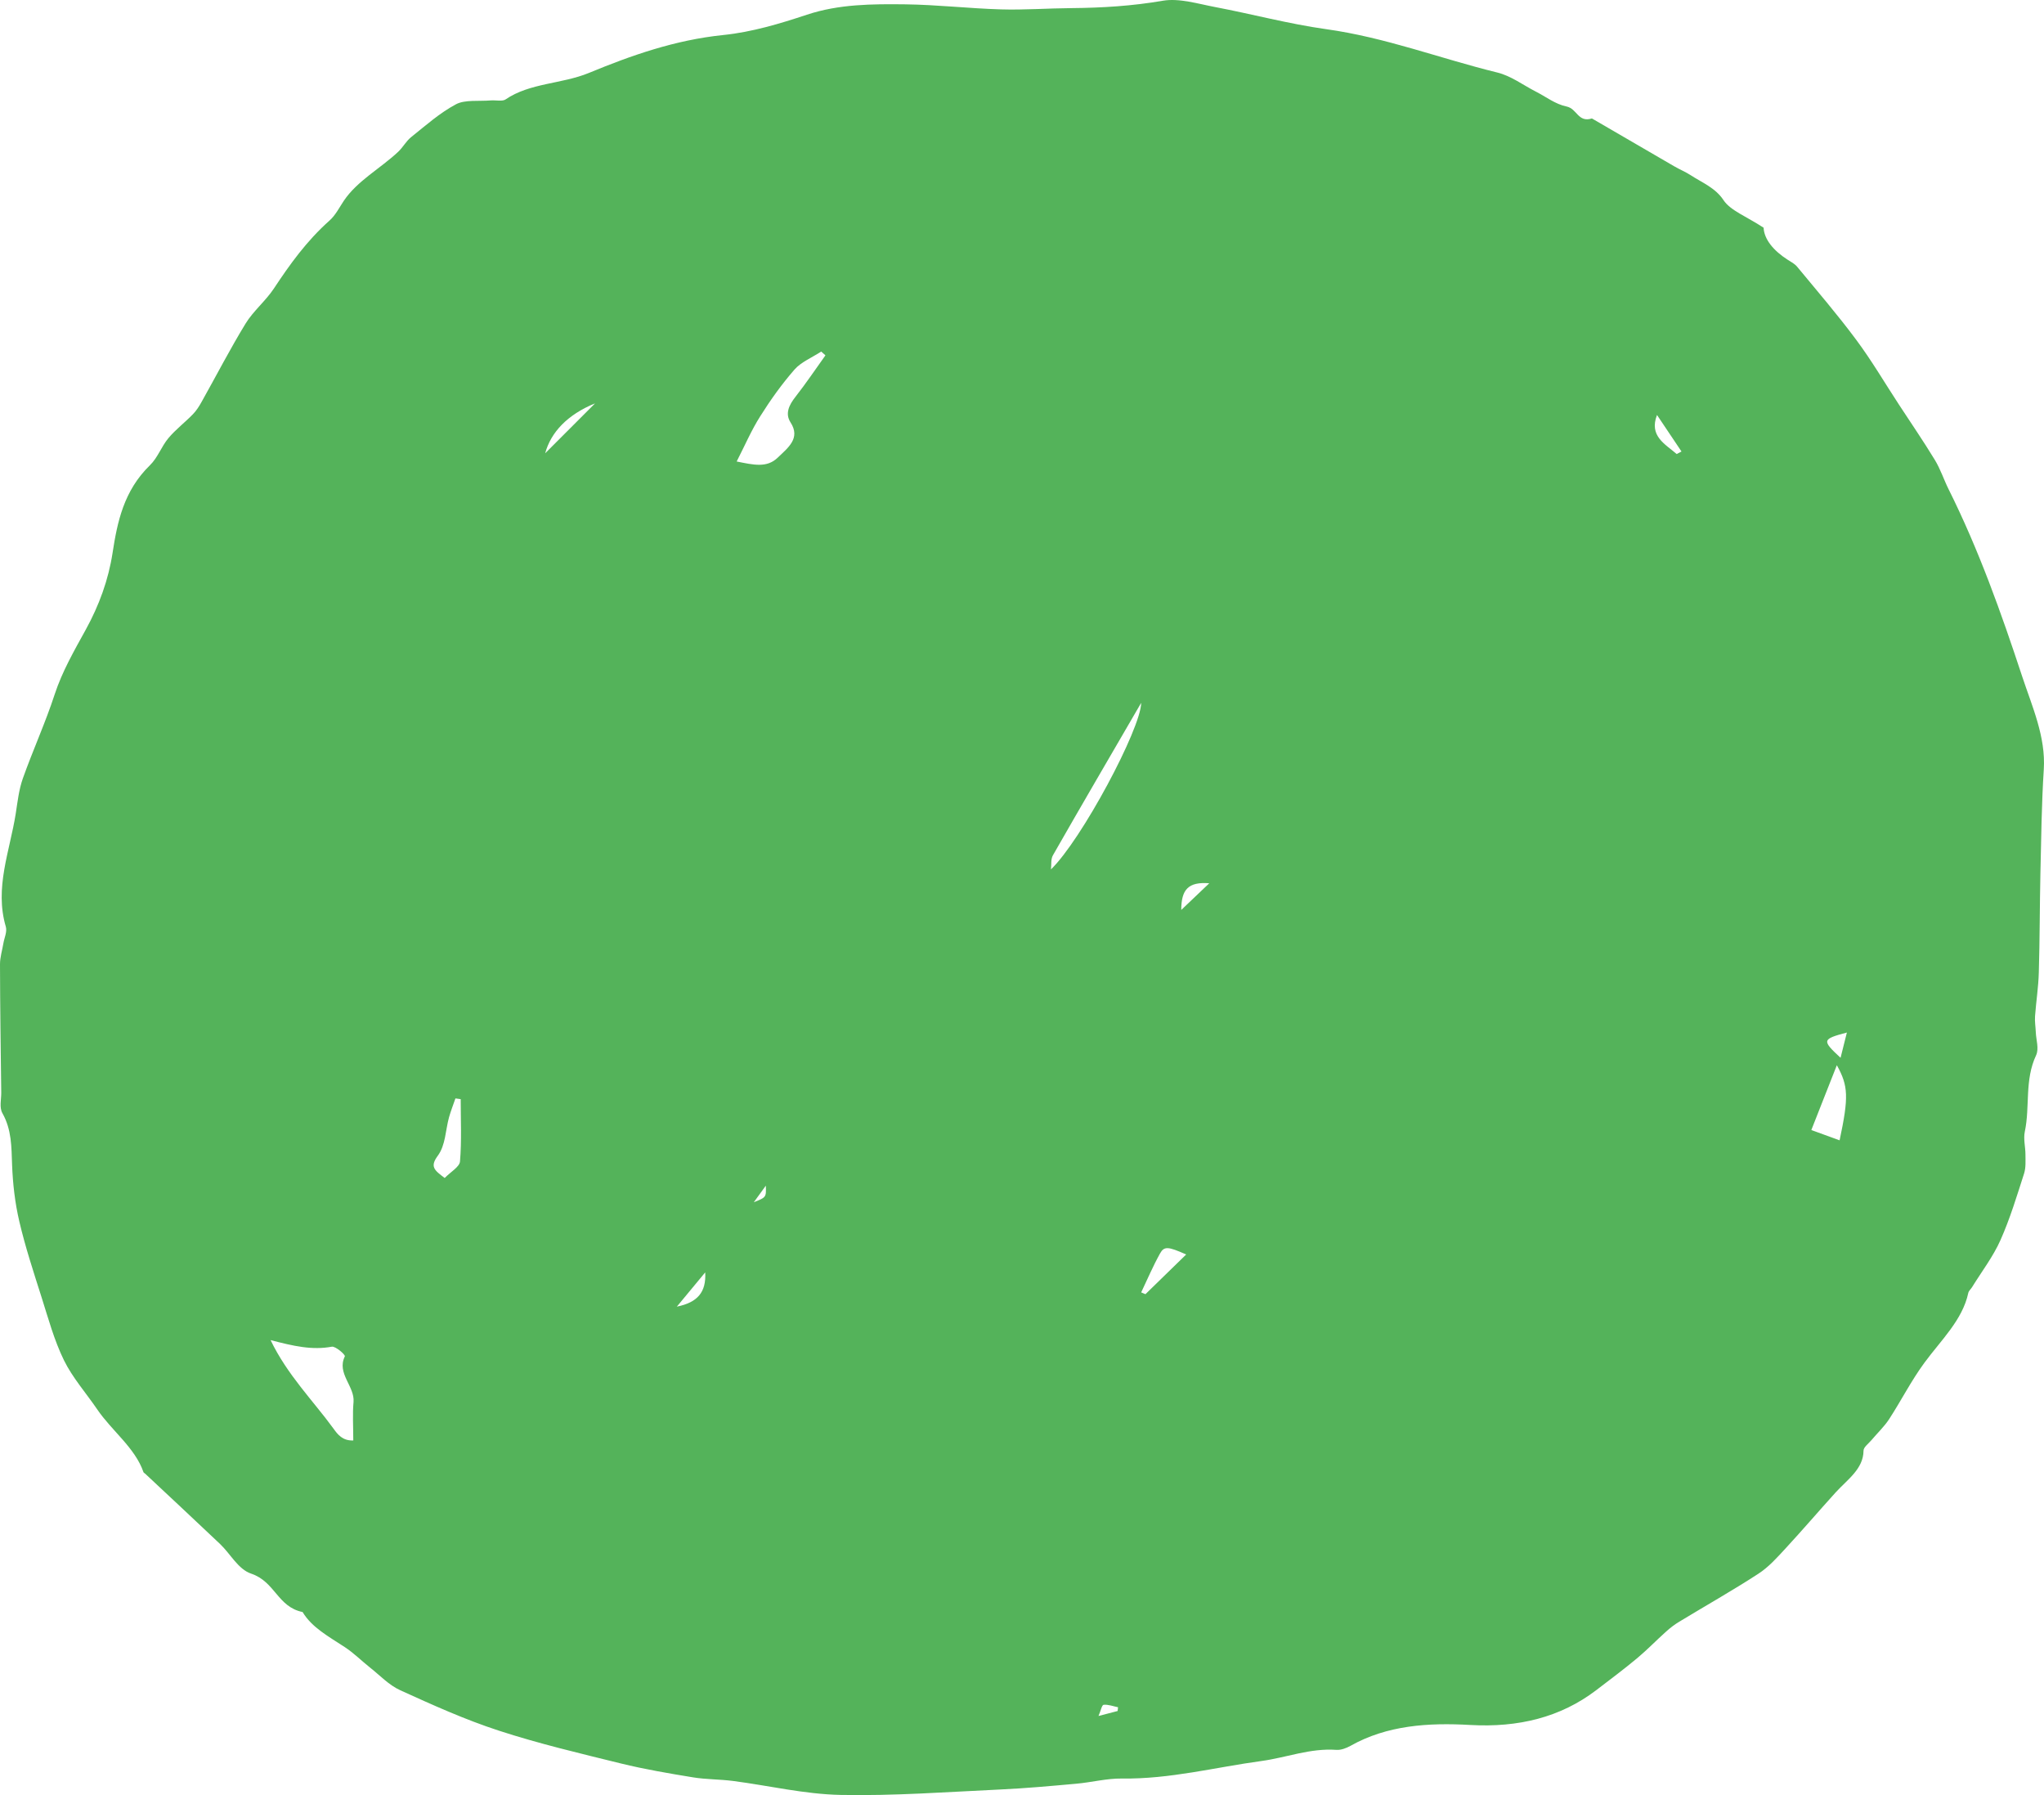 <svg width="123" height="108" viewBox="0 0 123 108" fill="none" xmlns="http://www.w3.org/2000/svg">
<path fill-rule="evenodd" clip-rule="evenodd" d="M121.685 40.692C120.431 36.889 119.084 33.092 117.257 29.43C116.967 28.846 116.77 28.225 116.428 27.665C115.743 26.538 114.988 25.44 114.263 24.329C113.415 23.034 112.636 21.703 111.704 20.449C110.587 18.944 109.346 17.501 108.141 16.043C108.002 15.876 107.779 15.754 107.578 15.629C106.716 15.079 106.159 14.393 106.127 13.7C105.113 13.032 104.125 12.666 103.715 12.042C103.222 11.296 102.433 10.993 101.732 10.537C101.43 10.341 101.077 10.195 100.76 10.012C99.103 9.052 97.451 8.088 95.795 7.126C94.958 7.394 94.906 6.535 94.264 6.406C93.597 6.269 93.023 5.817 92.408 5.504C91.642 5.113 90.93 4.564 90.093 4.361C86.65 3.517 83.373 2.25 79.79 1.753C77.542 1.438 75.356 0.848 73.131 0.426C72.089 0.229 70.954 -0.124 69.976 0.044C68.148 0.359 66.331 0.472 64.481 0.488C63.068 0.498 61.651 0.606 60.239 0.565C58.318 0.51 56.4 0.284 54.478 0.261C52.481 0.238 50.486 0.244 48.551 0.887C46.94 1.422 45.249 1.93 43.54 2.105C40.616 2.405 37.995 3.332 35.435 4.389C33.815 5.057 31.878 4.984 30.421 5.983C30.232 6.114 29.823 6.016 29.518 6.043C28.816 6.101 27.972 5.988 27.44 6.273C26.445 6.805 25.611 7.555 24.746 8.245C24.433 8.496 24.253 8.859 23.959 9.134C22.896 10.132 21.498 10.879 20.693 12.075C20.419 12.481 20.2 12.939 19.824 13.274C18.446 14.501 17.438 15.912 16.476 17.366C15.989 18.1 15.235 18.72 14.78 19.464C13.841 21.001 13.022 22.592 12.143 24.158C11.994 24.427 11.827 24.699 11.604 24.927C11.13 25.415 10.563 25.847 10.136 26.358C9.706 26.872 9.501 27.526 9.018 27.996C7.448 29.526 7.06 31.401 6.774 33.263C6.525 34.885 5.966 36.418 5.164 37.876C4.461 39.154 3.739 40.403 3.291 41.774C2.736 43.477 1.979 45.133 1.377 46.827C1.134 47.514 1.057 48.244 0.945 48.962C0.587 51.213 -0.339 53.428 0.35 55.752C0.439 56.061 0.258 56.424 0.202 56.763C0.132 57.181 -0.001 57.598 6.42685e-06 58.016C0.006 60.59 0.042 63.165 0.075 65.739C0.079 66.153 -0.051 66.627 0.146 66.975C0.71 67.978 0.687 69.013 0.727 70.074C0.77 71.214 0.9 72.369 1.163 73.489C1.522 75.025 2.022 76.54 2.503 78.054C2.907 79.326 3.256 80.622 3.847 81.836C4.354 82.873 5.177 83.808 5.85 84.793C6.723 86.08 8.126 87.101 8.634 88.571C8.646 88.606 8.704 88.632 8.737 88.664C10.241 90.073 11.751 91.477 13.244 92.894C13.878 93.497 14.329 94.414 15.118 94.678C16.562 95.163 16.699 96.678 18.209 96.986C18.767 97.92 19.791 98.468 20.738 99.09C21.298 99.458 21.759 99.925 22.277 100.336C22.87 100.803 23.397 101.379 24.092 101.695C26.025 102.574 27.977 103.458 30.023 104.124C32.416 104.904 34.902 105.491 37.373 106.099C38.787 106.446 40.245 106.694 41.696 106.931C42.489 107.062 43.313 107.045 44.114 107.15C46.271 107.43 48.416 107.945 50.576 107.989C53.78 108.054 56.994 107.811 60.202 107.662C61.726 107.592 63.248 107.451 64.768 107.315C65.687 107.233 66.601 106.992 67.514 107.003C70.393 107.044 73.115 106.329 75.908 105.949C77.415 105.744 78.838 105.165 80.422 105.279C80.695 105.3 81.025 105.171 81.266 105.037C83.464 103.797 85.944 103.636 88.478 103.781C91.368 103.944 93.906 103.322 96.047 101.693C96.885 101.054 97.728 100.422 98.527 99.756C99.136 99.247 99.678 98.681 100.267 98.155C100.507 97.939 100.771 97.735 101.058 97.564C102.642 96.603 104.264 95.689 105.806 94.686C106.437 94.277 106.937 93.71 107.431 93.177C108.467 92.057 109.452 90.904 110.474 89.777C111.173 89.011 112.133 88.376 112.14 87.276C112.14 87.065 112.448 86.847 112.622 86.638C112.974 86.22 113.388 85.829 113.678 85.385C114.407 84.265 115.001 83.083 115.797 81.998C116.793 80.638 118.098 79.42 118.445 77.784C118.471 77.663 118.598 77.559 118.668 77.445C119.247 76.507 119.94 75.601 120.377 74.618C120.959 73.312 121.367 71.951 121.802 70.601C121.916 70.24 121.884 69.841 121.884 69.462C121.884 69.002 121.752 68.527 121.845 68.085C122.167 66.563 121.82 64.985 122.525 63.488C122.709 63.091 122.526 62.573 122.507 62.111C122.495 61.787 122.437 61.462 122.461 61.139C122.525 60.257 122.666 59.377 122.688 58.498C122.748 56.512 122.741 54.523 122.784 52.54C122.832 50.458 122.854 48.373 122.987 46.295C123.114 44.328 122.284 42.502 121.685 40.692L121.685 40.692ZM21.259 86.663C20.609 86.69 20.316 86.295 20.072 85.956C18.841 84.266 17.292 82.725 16.282 80.625C17.682 80.992 18.788 81.241 19.97 81.022C20.178 80.981 20.8 81.504 20.75 81.608C20.247 82.629 21.359 83.407 21.274 84.354C21.209 85.078 21.259 85.808 21.259 86.663L21.259 86.663ZM27.681 69.875C27.655 70.205 27.118 70.503 26.76 70.872C26.151 70.412 25.852 70.202 26.34 69.54C26.819 68.893 26.804 68.001 27.02 67.221C27.128 66.839 27.276 66.463 27.406 66.085C27.51 66.099 27.619 66.114 27.723 66.129C27.723 67.378 27.786 68.633 27.681 69.875L27.681 69.875ZM32.807 27.271C33.147 26.01 34.152 24.941 35.808 24.268C34.883 25.195 33.954 26.123 32.807 27.271ZM40.73 78.612C41.326 77.894 41.825 77.292 42.437 76.552C42.503 77.735 41.985 78.36 40.73 78.612ZM45.362 72.331C45.664 71.913 45.876 71.624 46.085 71.333C46.109 72.034 46.109 72.034 45.362 72.331ZM47.866 23.877C47.476 24.373 47.231 24.89 47.575 25.419C48.187 26.369 47.422 26.936 46.795 27.538C46.142 28.165 45.345 27.968 44.33 27.765C44.832 26.786 45.216 25.881 45.751 25.04C46.361 24.068 47.041 23.115 47.815 22.228C48.205 21.784 48.874 21.506 49.418 21.151C49.504 21.228 49.588 21.304 49.672 21.379C49.072 22.216 48.502 23.064 47.866 23.877L47.866 23.877ZM67.255 102.94C66.942 103.021 66.63 103.103 66.103 103.241C66.245 102.914 66.305 102.578 66.412 102.567C66.69 102.54 66.987 102.655 67.28 102.715C67.272 102.79 67.265 102.866 67.255 102.94L67.255 102.94ZM63.244 52.305C63.279 52.019 63.223 51.698 63.364 51.452C65.067 48.472 66.802 45.502 68.672 42.285C68.653 43.846 65.078 50.535 63.244 52.305L63.244 52.305ZM68.928 77.863C68.842 77.828 68.756 77.791 68.672 77.755C69.044 76.975 69.381 76.178 69.805 75.416C70.054 74.968 70.287 74.989 71.38 75.474C70.5 76.33 69.715 77.097 68.928 77.863V77.863ZM71.084 54.745C71.084 53.514 71.509 53.042 72.769 53.141C72.107 53.77 71.623 54.232 71.084 54.745ZM100.897 27.317C100.205 26.714 99.219 26.238 99.712 24.967C100.256 25.779 100.722 26.472 101.186 27.164C101.091 27.214 100.993 27.265 100.897 27.317V27.317ZM110.7 68.606C110.05 68.368 109.533 68.181 108.999 67.987C109.305 67.207 109.555 66.57 109.807 65.933C110.042 65.335 110.279 64.739 110.534 64.088C111.226 65.331 111.255 66.005 110.7 68.606V68.606ZM110.758 63.641C109.623 62.589 109.635 62.52 111.138 62.121C110.989 62.717 110.885 63.134 110.758 63.641Z" fill="#42AB49" fill-opacity="0.9"/>
</svg>
